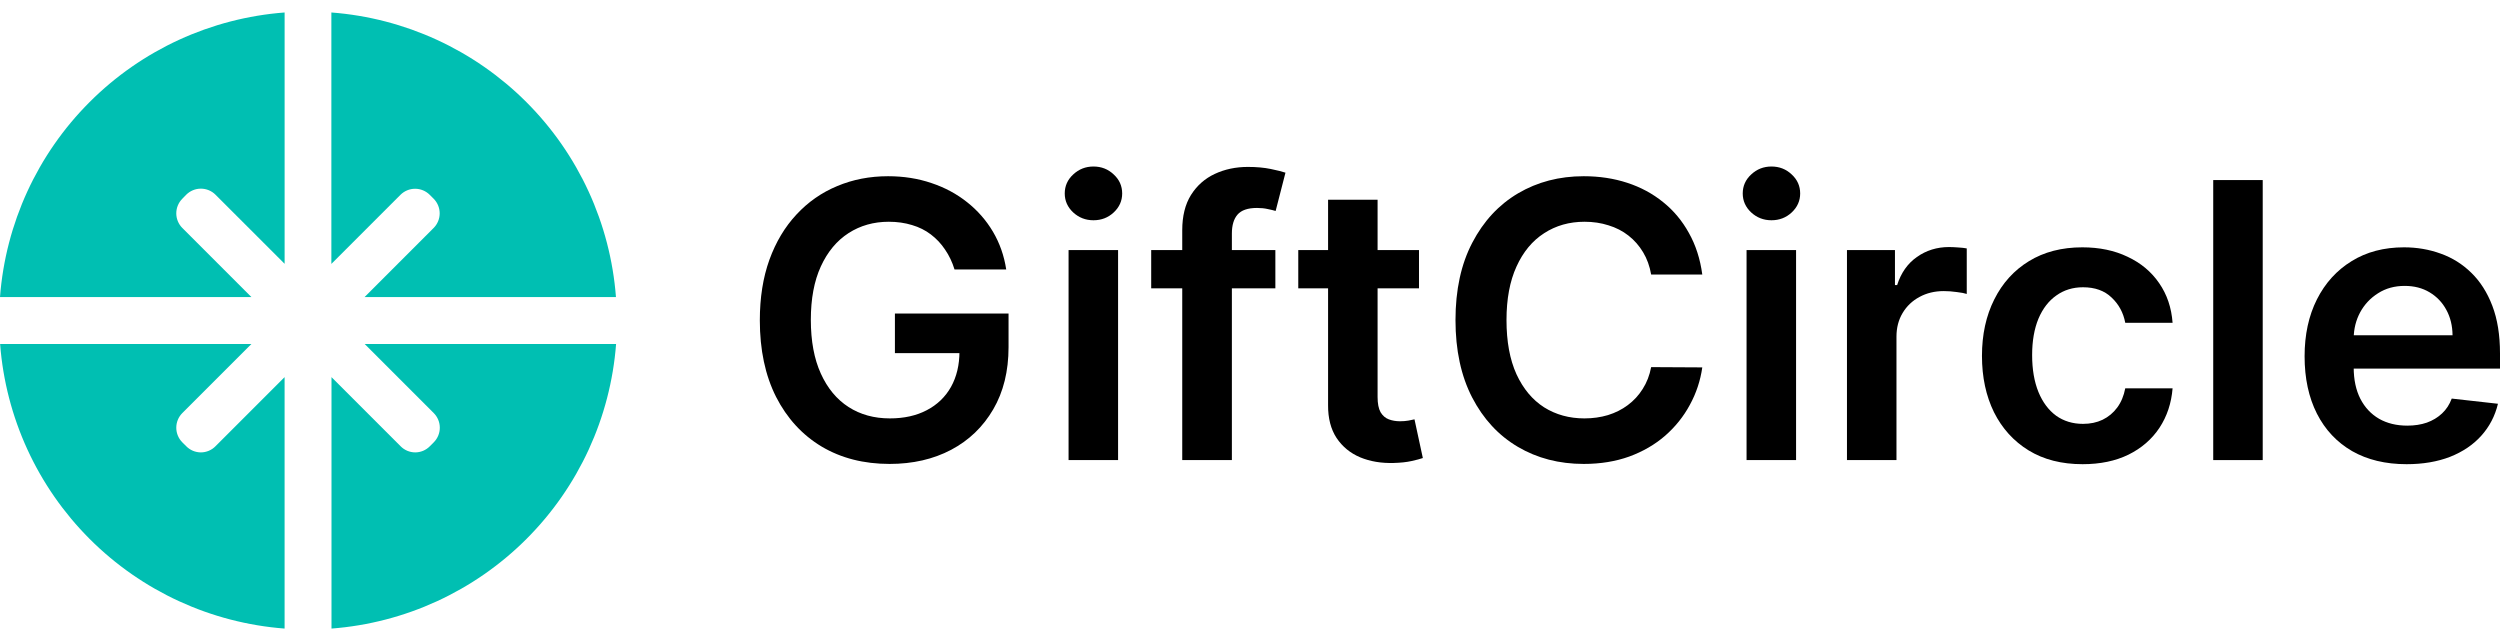 <svg width="117" height="30" viewBox="0 0 117 30" fill="none" xmlns="http://www.w3.org/2000/svg">
<g clip-path="url(#clip0_416_1691)">
<path d="M8.533 9.3C8.352 9.482 8.25 9.728 8.25 9.985C8.25 10.241 8.352 10.488 8.533 10.669L11.767 13.904H0C0.262 10.458 1.749 7.22 4.193 4.777C6.636 2.333 9.874 0.846 13.32 0.584V12.346L10.085 9.112C9.904 8.931 9.657 8.829 9.401 8.829C9.144 8.829 8.898 8.931 8.716 9.112L8.533 9.3Z" fill="#00BFB2"/>
<path d="M20.294 10.669C20.476 10.488 20.577 10.241 20.577 9.985C20.577 9.728 20.476 9.482 20.294 9.3L20.111 9.117C19.929 8.936 19.683 8.834 19.427 8.834C19.17 8.834 18.924 8.936 18.742 9.117L15.508 12.351V0.584C18.953 0.847 22.19 2.335 24.634 4.778C27.077 7.221 28.564 10.458 28.827 13.904H17.06L20.294 10.669Z" fill="#00BFB2"/>
<path d="M13.319 17.65V29.417C9.874 29.154 6.638 27.666 4.196 25.223C1.753 22.779 0.267 19.542 0.005 16.098H11.767L8.532 19.332C8.351 19.514 8.25 19.76 8.25 20.017C8.25 20.273 8.351 20.519 8.532 20.701L8.716 20.884C8.805 20.975 8.912 21.047 9.029 21.097C9.147 21.146 9.273 21.172 9.4 21.172C9.528 21.172 9.654 21.146 9.771 21.097C9.889 21.047 9.996 20.975 10.085 20.884L13.319 17.65Z" fill="#00BFB2"/>
<path d="M28.833 16.098C28.57 19.543 27.082 22.78 24.639 25.223C22.196 27.666 18.959 29.154 15.514 29.417V17.65L18.748 20.884C18.837 20.975 18.944 21.047 19.061 21.097C19.179 21.146 19.305 21.172 19.433 21.172C19.56 21.172 19.686 21.146 19.804 21.097C19.921 21.047 20.028 20.975 20.117 20.884L20.3 20.701C20.481 20.519 20.583 20.273 20.583 20.017C20.583 19.76 20.481 19.514 20.3 19.332L17.066 16.098H28.833Z" fill="#00BFB2"/>
</g>
<path d="M44.672 12.612C44.566 12.266 44.419 11.957 44.231 11.684C44.047 11.406 43.825 11.17 43.565 10.973C43.309 10.777 43.015 10.63 42.682 10.532C42.349 10.43 41.987 10.378 41.594 10.378C40.89 10.378 40.263 10.555 39.713 10.909C39.162 11.264 38.729 11.784 38.414 12.471C38.102 13.153 37.947 13.986 37.947 14.967C37.947 15.957 38.102 16.795 38.414 17.482C38.725 18.169 39.158 18.691 39.713 19.049C40.267 19.404 40.912 19.581 41.645 19.581C42.311 19.581 42.887 19.453 43.373 19.197C43.864 18.941 44.241 18.578 44.506 18.109C44.77 17.635 44.903 17.081 44.903 16.445L45.44 16.528H41.882V14.672H47.2V16.247C47.2 17.369 46.961 18.339 46.483 19.158C46.005 19.977 45.349 20.609 44.512 21.052C43.676 21.492 42.716 21.712 41.633 21.712C40.425 21.712 39.365 21.441 38.452 20.899C37.543 20.353 36.833 19.578 36.321 18.576C35.813 17.569 35.56 16.375 35.56 14.992C35.56 13.934 35.709 12.989 36.008 12.157C36.31 11.325 36.733 10.619 37.275 10.039C37.816 9.455 38.452 9.011 39.182 8.708C39.911 8.401 40.705 8.247 41.562 8.247C42.288 8.247 42.964 8.354 43.591 8.567C44.218 8.776 44.775 9.075 45.261 9.463C45.752 9.851 46.155 10.312 46.471 10.845C46.786 11.379 46.993 11.967 47.091 12.612H44.672Z" fill="black"/>
<path d="M50.009 21.532V11.703H52.326V21.532H50.009ZM51.174 10.308C50.807 10.308 50.492 10.186 50.227 9.943C49.962 9.696 49.83 9.399 49.83 9.054C49.83 8.704 49.962 8.407 50.227 8.164C50.492 7.917 50.807 7.793 51.174 7.793C51.545 7.793 51.861 7.917 52.121 8.164C52.386 8.407 52.518 8.704 52.518 9.054C52.518 9.399 52.386 9.696 52.121 9.943C51.861 10.186 51.545 10.308 51.174 10.308Z" fill="black"/>
<path d="M59.687 11.703V13.495H53.876V11.703H59.687ZM55.329 21.532V10.775C55.329 10.114 55.465 9.563 55.739 9.124C56.016 8.685 56.387 8.356 56.852 8.139C57.317 7.921 57.833 7.812 58.401 7.812C58.802 7.812 59.158 7.844 59.469 7.908C59.781 7.972 60.011 8.03 60.16 8.081L59.7 9.873C59.602 9.843 59.478 9.813 59.328 9.783C59.179 9.749 59.013 9.732 58.829 9.732C58.398 9.732 58.093 9.837 57.914 10.046C57.739 10.25 57.652 10.545 57.652 10.929V21.532H55.329Z" fill="black"/>
<path d="M66.409 11.703V13.495H60.759V11.703H66.409ZM62.154 9.348H64.471V18.576C64.471 18.887 64.517 19.126 64.611 19.293C64.709 19.455 64.837 19.566 64.995 19.625C65.153 19.685 65.328 19.715 65.52 19.715C65.665 19.715 65.797 19.704 65.917 19.683C66.04 19.662 66.134 19.642 66.198 19.625L66.589 21.436C66.465 21.479 66.288 21.526 66.058 21.577C65.831 21.628 65.554 21.658 65.226 21.667C64.645 21.684 64.123 21.596 63.658 21.404C63.193 21.208 62.824 20.905 62.551 20.496C62.282 20.086 62.15 19.574 62.154 18.96V9.348Z" fill="black"/>
<path d="M79.667 12.848H77.274C77.206 12.456 77.08 12.108 76.897 11.805C76.713 11.498 76.485 11.238 76.212 11.025C75.939 10.811 75.627 10.651 75.277 10.545C74.932 10.434 74.559 10.378 74.157 10.378C73.445 10.378 72.814 10.557 72.263 10.916C71.713 11.27 71.282 11.79 70.971 12.477C70.659 13.16 70.504 13.994 70.504 14.979C70.504 15.982 70.659 16.827 70.971 17.514C71.286 18.196 71.717 18.712 72.263 19.062C72.814 19.408 73.443 19.581 74.151 19.581C74.544 19.581 74.91 19.529 75.252 19.427C75.597 19.32 75.907 19.165 76.18 18.96C76.457 18.755 76.69 18.503 76.877 18.205C77.069 17.906 77.201 17.565 77.274 17.181L79.667 17.194C79.578 17.817 79.384 18.401 79.085 18.947C78.791 19.493 78.405 19.975 77.927 20.393C77.449 20.807 76.89 21.131 76.25 21.366C75.61 21.596 74.9 21.712 74.119 21.712C72.967 21.712 71.939 21.445 71.035 20.912C70.13 20.378 69.418 19.608 68.897 18.602C68.377 17.595 68.117 16.387 68.117 14.979C68.117 13.567 68.379 12.36 68.904 11.357C69.428 10.351 70.143 9.581 71.047 9.047C71.952 8.514 72.976 8.247 74.119 8.247C74.849 8.247 75.527 8.35 76.154 8.555C76.781 8.759 77.34 9.06 77.831 9.457C78.321 9.849 78.725 10.331 79.04 10.903C79.36 11.47 79.569 12.119 79.667 12.848Z" fill="black"/>
<path d="M81.739 21.532V11.703H84.056V21.532H81.739ZM82.904 10.308C82.537 10.308 82.221 10.186 81.957 9.943C81.692 9.696 81.56 9.399 81.56 9.054C81.56 8.704 81.692 8.407 81.957 8.164C82.221 7.917 82.537 7.793 82.904 7.793C83.275 7.793 83.591 7.917 83.851 8.164C84.115 8.407 84.248 8.704 84.248 9.054C84.248 9.399 84.115 9.696 83.851 9.943C83.591 10.186 83.275 10.308 82.904 10.308Z" fill="black"/>
<path d="M86.438 21.532V11.703H88.684V13.341H88.787C88.966 12.774 89.273 12.336 89.708 12.029C90.147 11.718 90.649 11.562 91.212 11.562C91.34 11.562 91.483 11.569 91.641 11.581C91.803 11.59 91.937 11.605 92.044 11.626V13.757C91.946 13.723 91.79 13.693 91.577 13.668C91.368 13.638 91.165 13.623 90.969 13.623C90.546 13.623 90.167 13.714 89.83 13.898C89.497 14.077 89.234 14.327 89.043 14.647C88.851 14.967 88.755 15.336 88.755 15.754V21.532H86.438Z" fill="black"/>
<path d="M97.466 21.724C96.484 21.724 95.642 21.509 94.938 21.078C94.238 20.647 93.699 20.052 93.319 19.293C92.944 18.529 92.756 17.65 92.756 16.656C92.756 15.658 92.948 14.777 93.332 14.013C93.716 13.245 94.257 12.648 94.957 12.221C95.661 11.79 96.493 11.575 97.453 11.575C98.251 11.575 98.957 11.722 99.571 12.017C100.19 12.307 100.683 12.718 101.049 13.252C101.416 13.781 101.625 14.399 101.677 15.107H99.462C99.373 14.634 99.159 14.239 98.822 13.924C98.49 13.604 98.044 13.444 97.485 13.444C97.011 13.444 96.595 13.572 96.237 13.828C95.879 14.079 95.599 14.442 95.399 14.915C95.203 15.389 95.104 15.957 95.104 16.618C95.104 17.288 95.203 17.863 95.399 18.346C95.595 18.823 95.87 19.192 96.224 19.453C96.583 19.709 97.003 19.837 97.485 19.837C97.826 19.837 98.131 19.773 98.4 19.645C98.673 19.512 98.901 19.323 99.085 19.075C99.268 18.828 99.394 18.527 99.462 18.173H101.677C101.621 18.868 101.416 19.485 101.062 20.022C100.708 20.555 100.226 20.974 99.616 21.276C99.006 21.575 98.289 21.724 97.466 21.724Z" fill="black"/>
<path d="M105.895 8.427V21.532H103.579V8.427H105.895Z" fill="black"/>
<path d="M112.629 21.724C111.644 21.724 110.793 21.52 110.076 21.11C109.363 20.696 108.815 20.112 108.431 19.357C108.047 18.597 107.855 17.703 107.855 16.675C107.855 15.664 108.047 14.777 108.431 14.013C108.819 13.245 109.361 12.648 110.057 12.221C110.752 11.79 111.569 11.575 112.508 11.575C113.113 11.575 113.685 11.673 114.223 11.869C114.764 12.061 115.242 12.36 115.656 12.765C116.074 13.171 116.403 13.687 116.642 14.314C116.88 14.937 117 15.679 117 16.541V17.251H108.943V15.69H114.779C114.775 15.246 114.679 14.851 114.491 14.506C114.304 14.156 114.041 13.881 113.704 13.68C113.371 13.48 112.983 13.38 112.54 13.38C112.066 13.38 111.65 13.495 111.292 13.725C110.933 13.951 110.654 14.25 110.453 14.621C110.257 14.988 110.157 15.391 110.153 15.831V17.194C110.153 17.765 110.257 18.256 110.466 18.666C110.675 19.071 110.967 19.382 111.343 19.6C111.718 19.813 112.158 19.92 112.661 19.92C112.998 19.92 113.303 19.873 113.576 19.779C113.849 19.681 114.086 19.538 114.287 19.35C114.487 19.163 114.639 18.93 114.741 18.653L116.904 18.896C116.767 19.468 116.507 19.967 116.123 20.393C115.744 20.816 115.257 21.144 114.664 21.379C114.071 21.609 113.393 21.724 112.629 21.724Z" fill="black"/>
<defs>
<clipPath id="clip0_416_1691">
<rect width="28.833" height="28.833" fill="white" transform="translate(0 0.584)"/>
</clipPath>
</defs>
</svg>
